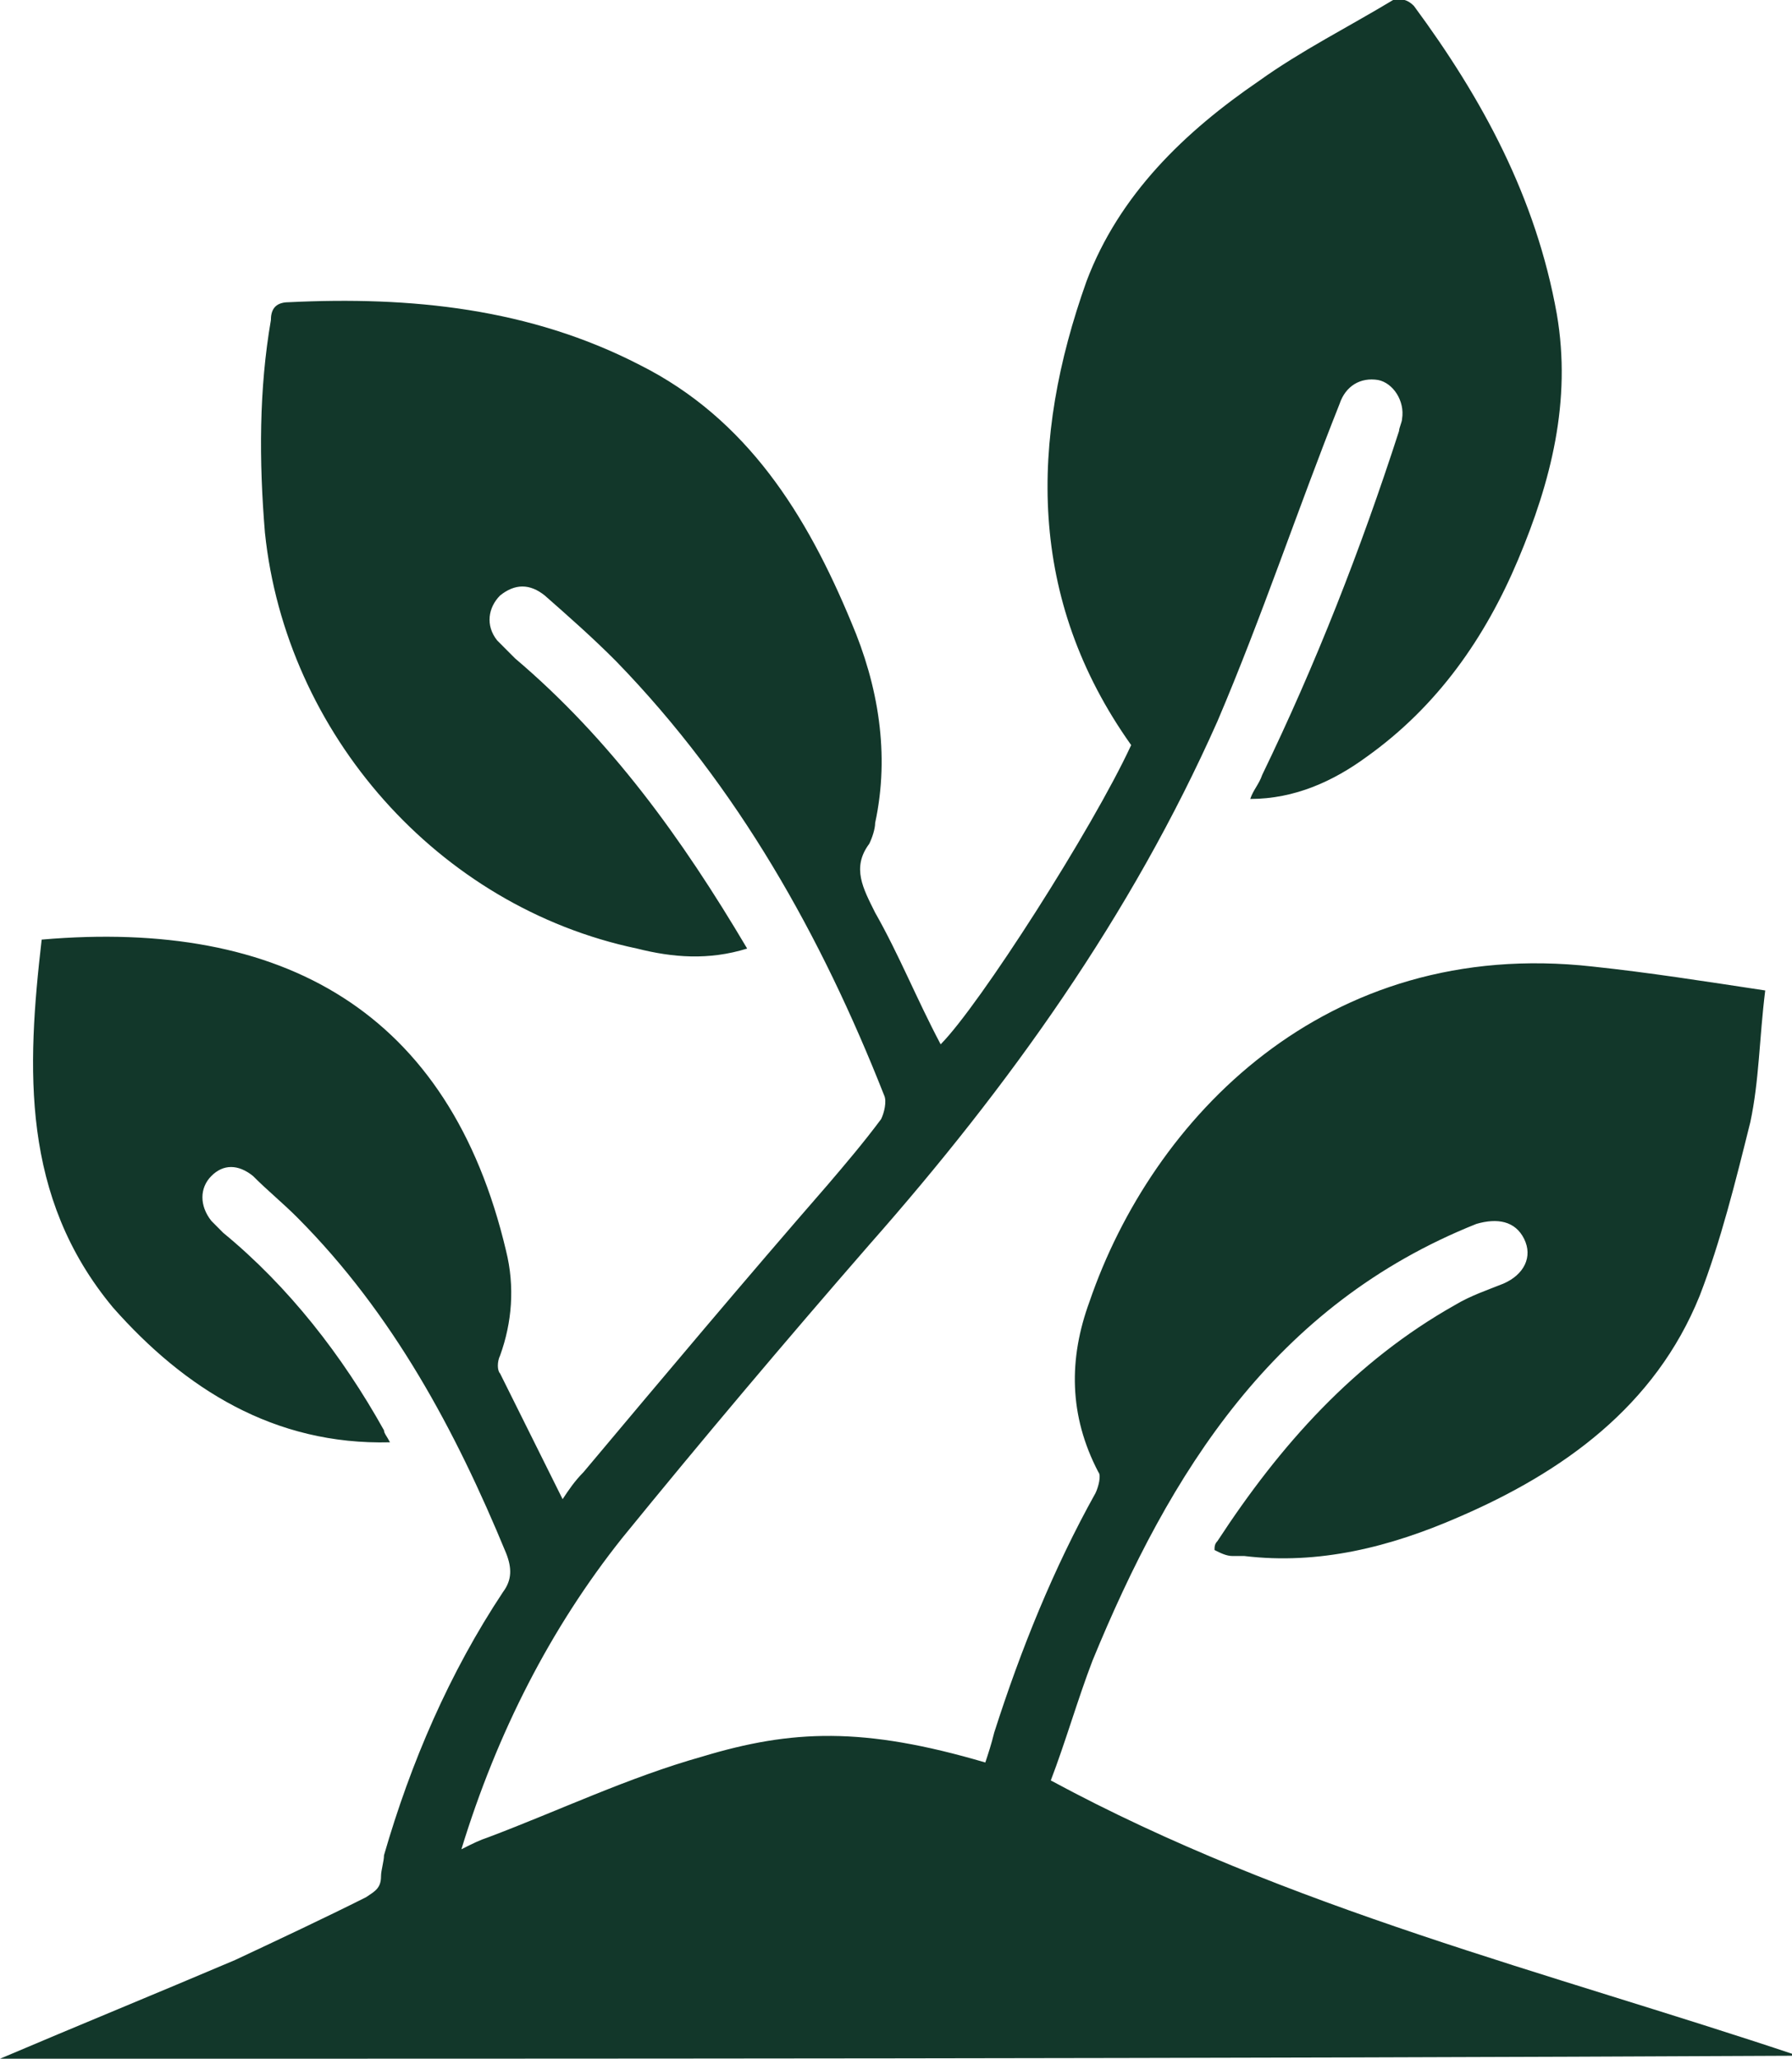 <svg width="74" height="85" viewBox="0 0 74 85" fill="none" xmlns="http://www.w3.org/2000/svg">
<g clip-path="url(#clip0_131_261)">
<path d="M0 85C3.196 83.641 6.515 82.282 9.711 80.923C11.555 80.058 13.399 79.193 15.12 78.329C15.488 78.081 15.734 77.958 15.734 77.464C15.734 77.217 15.857 76.846 15.857 76.599C16.963 72.769 18.561 69.062 20.774 65.727C21.143 65.233 21.143 64.738 20.897 64.121C18.807 59.055 16.226 54.237 12.292 50.283C11.678 49.666 11.063 49.172 10.448 48.554C9.834 48.06 9.219 48.06 8.728 48.554C8.236 49.048 8.236 49.789 8.728 50.407C8.851 50.531 9.096 50.778 9.219 50.901C11.924 53.125 14.136 55.967 15.857 59.055C15.857 59.179 15.98 59.302 16.103 59.549C11.309 59.673 7.621 57.326 4.671 53.99C0.86 49.419 1.106 44.106 1.721 38.794C11.678 37.929 18.561 41.759 20.897 51.642C21.266 53.125 21.143 54.608 20.651 55.967C20.528 56.214 20.528 56.584 20.651 56.708C21.512 58.438 22.372 60.167 23.233 61.897C23.478 61.526 23.724 61.156 24.093 60.785C27.412 56.831 30.731 52.878 34.173 48.924C34.91 48.06 35.648 47.195 36.385 46.206C36.508 45.959 36.631 45.465 36.508 45.218C33.927 38.67 30.485 32.493 25.445 27.304C24.462 26.315 23.478 25.451 22.495 24.586C21.88 24.092 21.266 24.092 20.651 24.586C20.16 25.08 20.037 25.821 20.528 26.439C20.774 26.686 21.02 26.933 21.266 27.18C25.199 30.516 28.149 34.593 30.854 39.164C29.256 39.658 27.781 39.535 26.306 39.164C18.07 37.435 11.801 30.269 10.94 21.991C10.694 19.026 10.694 16.061 11.186 13.22C11.186 12.849 11.309 12.478 11.924 12.478C16.963 12.231 21.88 12.725 26.429 15.073C30.854 17.297 33.312 21.25 35.156 25.698C36.263 28.292 36.754 31.134 36.139 33.975C36.139 34.222 36.017 34.593 35.894 34.84C35.156 35.828 35.648 36.693 36.139 37.682C37.123 39.411 37.861 41.264 38.844 43.118C40.442 41.512 45.113 34.222 46.711 30.763C42.409 24.709 42.532 18.161 44.867 11.613C46.219 8.031 48.924 5.436 51.997 3.336C53.718 2.1 55.684 1.112 57.528 -7.94604e-06C57.774 -7.94604e-06 58.02 -0.124 58.389 0.247C61.216 4.077 63.429 8.154 64.289 12.972C64.904 16.555 64.043 19.891 62.691 23.103C61.339 26.315 59.372 29.157 56.422 31.257C55.07 32.246 53.472 32.987 51.628 32.987C51.751 32.616 51.997 32.369 52.12 31.998C54.332 27.427 56.176 22.733 57.774 17.791C57.774 17.667 57.897 17.42 57.897 17.297C58.02 16.555 57.528 15.814 56.914 15.69C56.176 15.567 55.562 15.938 55.316 16.679C53.595 21.003 52.12 25.451 50.276 29.775C46.711 37.805 41.671 44.847 35.894 51.395C32.452 55.349 29.01 59.426 25.691 63.503C22.741 67.209 20.528 71.533 19.053 76.352C19.545 76.105 19.791 75.981 20.16 75.858C23.11 74.746 25.937 73.387 29.01 72.522C32.698 71.41 35.648 71.286 40.688 72.769C40.811 72.398 40.934 72.028 41.056 71.533C42.163 68.074 43.515 64.738 45.236 61.65C45.359 61.403 45.482 60.908 45.359 60.785C44.13 58.438 44.13 56.09 44.99 53.743C47.571 46.206 54.701 38.67 65.764 39.906C68.1 40.153 70.435 40.523 72.894 40.894C72.648 42.871 72.648 44.6 72.279 46.33C71.665 48.801 71.05 51.272 70.189 53.496C68.346 58.067 64.535 60.785 60.233 62.638C57.405 63.873 54.455 64.615 51.382 64.244C51.259 64.244 51.013 64.244 50.89 64.244C50.645 64.244 50.399 64.121 50.153 63.997C50.153 63.873 50.153 63.75 50.276 63.626C52.857 59.673 55.93 56.214 60.11 53.866C60.724 53.496 61.462 53.248 62.076 53.001C62.937 52.631 63.306 51.889 62.937 51.148C62.568 50.407 61.831 50.283 60.97 50.531C52.611 53.866 48.309 60.785 45.113 68.568C44.498 70.174 44.007 71.904 43.392 73.51C53.226 78.823 63.92 81.417 74.246 84.876C49.292 85 24.708 85 0 85Z" fill="#12372a"/>
</g>
<defs>
<clipPath id="clip0_131_261">
<rect width="74" height="85" fill="white"/>
</clipPath>
</defs>
</svg>
